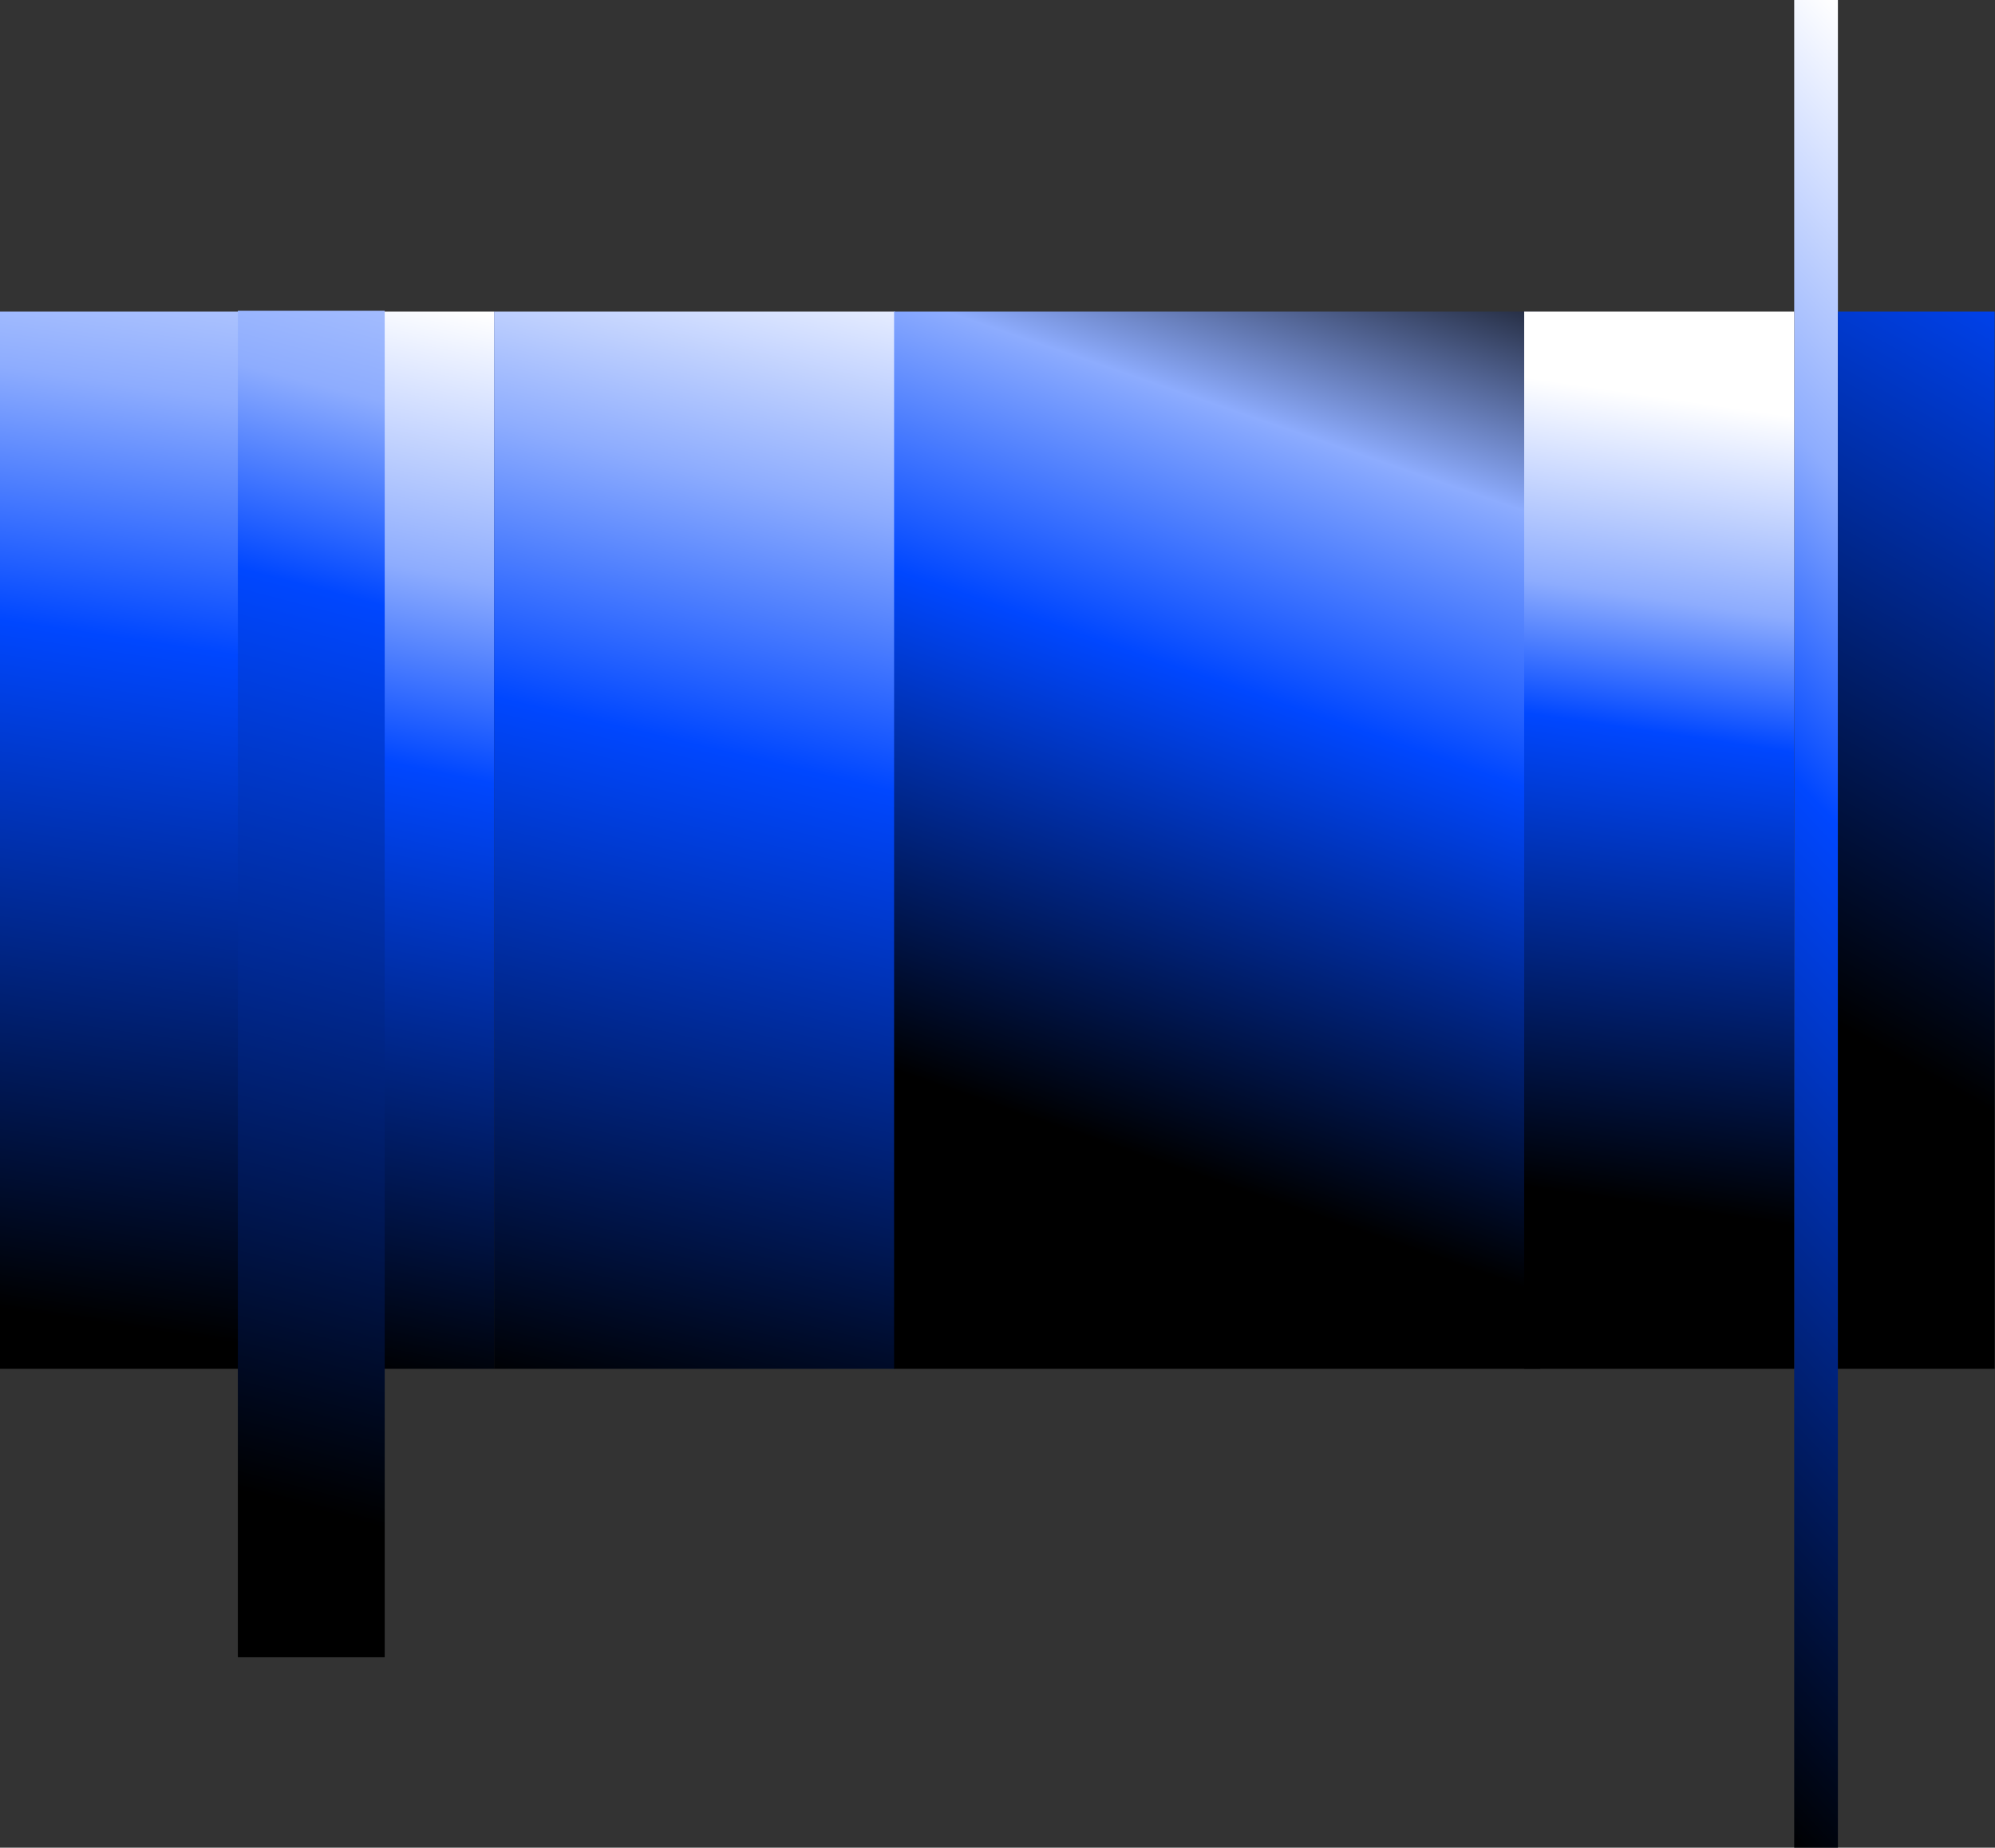 <svg width="1383" height="1281" viewBox="0 0 1383 1281" fill="none" xmlns="http://www.w3.org/2000/svg">
<rect x="0" y="0" width="1383" height="1281" fill="#333333" stroke="none"/>
<path d="M251.328 216.02L251.328 948.992H342.525L342.525 216.02H251.328Z" fill="url(#paint0_linear_3461_3214)"/>
<path d="M0 216.02L0 948.992H234.355L234.355 216.02H0Z" fill="url(#paint1_linear_3461_3214)"/>
<path d="M342.516 216.02L342.516 948.992H620.348V216.02H342.516Z" fill="url(#paint2_linear_3461_3214)"/>
<path d="M1243.8 -0.003V1280.95H1274.1V-0.003H1243.8Z" fill="url(#paint3_linear_3461_3214)"/>
<path d="M619.82 216.02V948.992H1067.85V216.02H619.82Z" fill="url(#paint4_linear_3461_3214)"/>
<path d="M164.891 215.466L164.891 1148.97H266.692L266.692 215.466H164.891Z" fill="url(#paint5_linear_3461_3214)"/>
<path d="M1056.62 216.02V948.992H1243.79V216.02H1056.62Z" fill="url(#paint6_linear_3461_3214)"/>
<path d="M1274.09 216.02V948.992H1382.79V216.02H1274.09Z" fill="url(#paint7_linear_3461_3214)"/>
<defs>
<linearGradient id="paint0_linear_3461_3214" x1="221.636" y1="945.837" x2="368.256" y2="223.952" gradientUnits="userSpaceOnUse">
<stop/>
<stop offset="0.568" stop-color="#0047FF"/>
<stop offset="0.751" stop-color="#8DACFE"/>
<stop offset="1" stop-color="white"/>
</linearGradient>
<linearGradient id="paint1_linear_3461_3214" x1="66.277" y1="916.918" x2="195.117" y2="47.448" gradientUnits="userSpaceOnUse">
<stop/>
<stop offset="0.537" stop-color="#0047FF"/>
<stop offset="0.735" stop-color="#8DACFE"/>
<stop offset="1" stop-color="white"/>
</linearGradient>
<linearGradient id="paint2_linear_3461_3214" x1="388.114" y1="967.921" x2="579.13" y2="164.294" gradientUnits="userSpaceOnUse">
<stop/>
<stop offset="0.558" stop-color="#0047FF"/>
<stop offset="0.782" stop-color="#8DACFE"/>
<stop offset="1" stop-color="white"/>
</linearGradient>
<linearGradient id="paint3_linear_3461_3214" x1="1233.93" y1="1275.43" x2="1889.31" y2="662.012" gradientUnits="userSpaceOnUse">
<stop/>
<stop offset="0.568" stop-color="#0047FF"/>
<stop offset="0.751" stop-color="#8DACFE"/>
<stop offset="1" stop-color="white"/>
</linearGradient>
<linearGradient id="paint4_linear_3461_3214" x1="1028.09" y1="58.279" x2="733.994" y2="910.556" gradientUnits="userSpaceOnUse">
<stop offset="0.1" stop-color="#010101"/>
<stop offset="0.3" stop-color="#8DACFE"/>
<stop offset="0.501" stop-color="#0047FF"/>
<stop offset="0.865"/>
</linearGradient>
<linearGradient id="paint5_linear_3461_3214" x1="159.058" y1="1031.78" x2="429.962" y2="-13.876" gradientUnits="userSpaceOnUse">
<stop/>
<stop offset="0.573" stop-color="#0047FF"/>
<stop offset="0.7" stop-color="#8DACFE"/>
<stop offset="1" stop-color="white"/>
</linearGradient>
<linearGradient id="paint6_linear_3461_3214" x1="1041.16" y1="890.628" x2="1142.25" y2="203.65" gradientUnits="userSpaceOnUse">
<stop offset="0.1"/>
<stop offset="0.568" stop-color="#0047FF"/>
<stop offset="0.7" stop-color="#8DACFE"/>
<stop offset="0.9" stop-color="white"/>
</linearGradient>
<linearGradient id="paint7_linear_3461_3214" x1="1259.78" y1="702.916" x2="1762.37" y2="-191.924" gradientUnits="userSpaceOnUse">
<stop/>
<stop offset="0.516" stop-color="#0047FF"/>
<stop offset="0.7" stop-color="#8DACFE"/>
<stop offset="0.9" stop-color="white"/>
</linearGradient>
</defs>
</svg>
